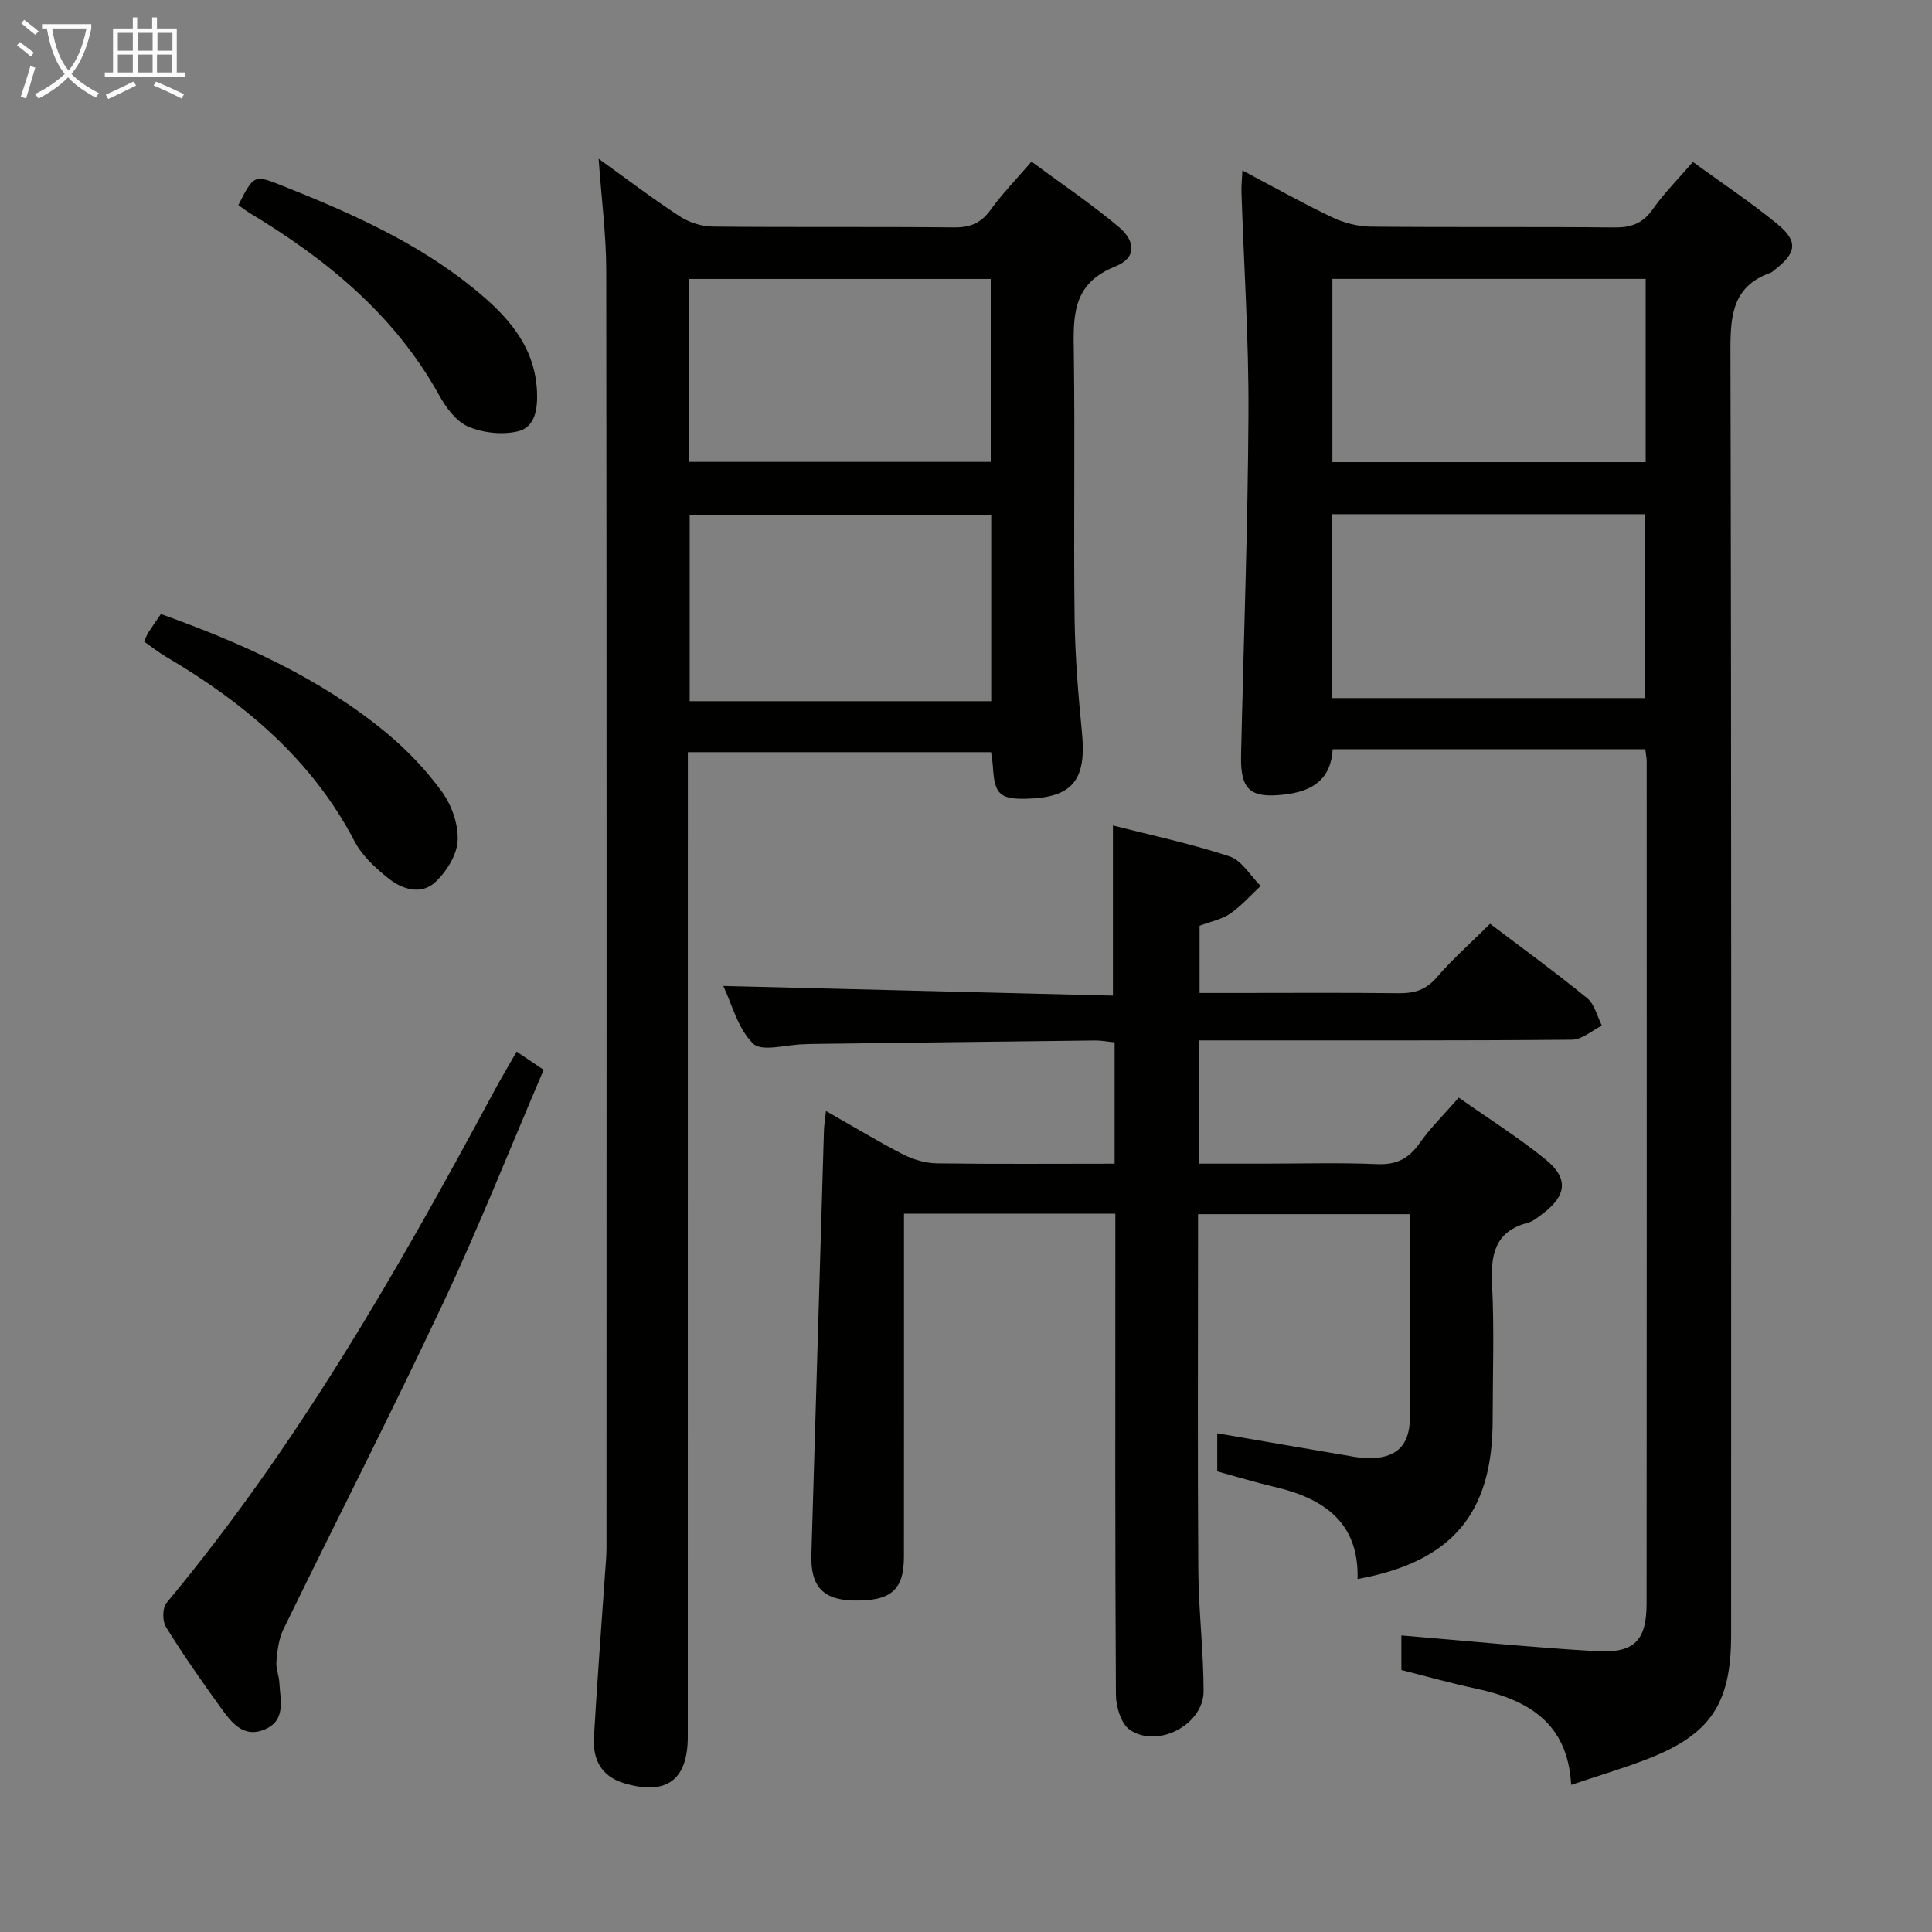 <svg enable-background="new 0 0 400 400" viewBox="0 0 400 400" xmlns="http://www.w3.org/2000/svg"><rect x="0" y="0" width="400" height="400" fill="#808080" stroke="none"/><g fill="#010100"><path d="m340.64 155.13c-21.78 0-43.09 0-64.72 0-.39 6.27-4.18 8.72-10.07 9.38-6.89.77-9.06-.88-8.9-8.05.52-23.62 1.41-47.24 1.53-70.87.08-15.29-.95-30.58-1.45-45.87-.04-1.26.11-2.53.2-4.43 6.46 3.41 12.37 6.74 18.48 9.65 2.44 1.16 5.32 1.95 8 1.98 16.83.18 33.66 0 50.49.17 3.49.04 5.9-.81 7.97-3.75 2.37-3.37 5.33-6.33 8.33-9.81 5.99 4.36 11.94 8.32 17.44 12.82 4.41 3.62 4.04 6.01-.53 9.53-.26.2-.51.47-.81.58-7.88 2.78-8.35 8.82-8.33 16.15.22 88.65.15 177.31.14 265.97 0 14.18-4.3 20.6-17.52 25.68-4.92 1.89-10 3.4-15.6 5.28-.67-12.83-8.92-17.61-19.67-19.92-5.16-1.11-10.25-2.54-15.48-3.86 0-2.57 0-5 0-7.16 13.63 1.13 26.99 2.49 40.38 3.26 7.85.45 10.38-2.19 10.39-9.86.05-58.16.03-116.32.02-174.48-.02-.65-.16-1.29-.29-2.39zm-64.78-97.39v37.94h64.86c0-12.75 0-25.18 0-37.94-21.64 0-43.06 0-64.86 0zm-.08 86.79h64.8c0-12.84 0-25.38 0-38.07-21.75 0-43.15 0-64.8 0z"/><path d="m230.77 240.93c0-8.83 0-16.81 0-25.11-1.41-.15-2.7-.41-3.99-.4-19.64.22-39.29.47-58.93.72-.5.01-1 .05-1.5.06-3.58.07-8.62 1.63-10.42-.13-3.2-3.13-4.43-8.27-6.18-11.94 27.13.67 53.95 1.34 80.67 2 0-12.35 0-23.44 0-35.23 8.03 2.06 16.24 3.79 24.15 6.41 2.54.84 4.32 4.02 6.44 6.12-2.09 1.94-4 4.13-6.32 5.73-1.72 1.19-3.96 1.61-6.33 2.51v13.91h7.22c11.33 0 22.67-.08 34 .05 3.2.04 5.61-.65 7.83-3.22 3.35-3.88 7.23-7.31 11.1-11.15 6.72 5.09 13.56 10.06 20.1 15.4 1.54 1.25 2.06 3.76 3.04 5.68-2.05 1.02-4.1 2.9-6.17 2.92-23.66.21-47.33.13-70.99.14-1.97 0-3.93 0-6.17 0v25.52h13.34c7.83 0 15.67-.23 23.49.1 3.96.17 6.49-1.12 8.73-4.3 2.27-3.22 5.14-6.02 8.14-9.47 6.14 4.32 12.32 8.22 17.96 12.79 4.86 3.94 4.39 7.53-.68 11.32-.93.69-1.9 1.51-2.97 1.8-6.88 1.8-7.72 6.61-7.41 12.84.47 9.31.12 18.66.12 27.99 0 19.35-8.4 29.37-27.97 32.93.32-11.79-7.05-16.71-17.24-19.09-3.87-.9-7.68-2.07-11.81-3.2 0-2.31 0-4.73 0-7.88 8.89 1.53 17.44 3.01 26.01 4.46 1.63.28 3.28.63 4.92.68 5.89.18 8.87-2.37 8.95-8.17.16-12.5.07-25 .07-37.49 0-1.49 0-2.98 0-4.85-14.58 0-28.96 0-43.93 0v5.36c0 22.83-.11 45.66.06 68.49.06 8.3 1.08 16.6 1.09 24.9.01 6.92-9.47 11.95-15.27 8.01-1.8-1.23-2.87-4.74-2.88-7.22-.19-30.5-.12-60.99-.12-91.49 0-2.63 0-5.26 0-8.15-14.7 0-28.93 0-43.76 0v5.53c0 21.83.01 43.66-.01 65.49-.01 6.93-2.7 9.23-10.47 9.07-6.29-.13-8.89-2.97-8.69-9.46.87-29.27 1.72-58.54 2.6-87.8.03-1.12.22-2.23.42-4.09 5.62 3.19 10.69 6.28 15.96 8.98 2.11 1.08 4.65 1.82 7.01 1.86 12.14.17 24.26.07 36.79.07z"/><path d="m123.94 32.87c6.04 4.34 11.29 8.34 16.81 11.93 1.94 1.26 4.53 2.09 6.83 2.11 16.66.18 33.32 0 49.97.17 3.34.03 5.56-.9 7.53-3.62 2.42-3.35 5.33-6.34 8.48-10 6.12 4.53 12.29 8.69 17.97 13.44 3.74 3.13 3.72 6.54-.65 8.28-9.1 3.62-8.66 10.56-8.55 18.2.25 18.15-.07 36.32.15 54.47.1 7.96.75 15.93 1.53 23.86.96 9.79-1.94 13.44-11.5 13.66-5.49.12-6.6-.93-6.93-6.52-.06-.96-.23-1.91-.39-3.12-20.83 0-41.4 0-62.78 0v6.42c0 65.8 0 131.6-.01 197.4 0 9.03-4.45 12.24-13.14 9.66-4.81-1.43-6.55-4.95-6.29-9.52.65-11.27 1.51-22.54 2.29-33.81.12-1.82.31-3.64.31-5.46.02-88.12.05-176.24-.05-264.36-.01-7.42-.98-14.81-1.58-23.19zm81.28 73.71c-21.03 0-41.7 0-62.43 0v38.59h62.43c0-13.14 0-25.86 0-38.59zm-62.52-10.95h62.42c0-12.89 0-25.41 0-37.88-21.03 0-41.58 0-62.42 0z"/><path d="m112.56 221.5c-6.98 16.3-13.39 32.51-20.8 48.26-10.68 22.7-22.11 45.04-33.1 67.6-.96 1.98-1.22 4.37-1.43 6.61-.14 1.44.53 2.94.61 4.42.18 3.56 1.42 7.73-2.93 9.63-4.59 2-7.09-1.54-9.34-4.65-3.89-5.4-7.71-10.86-11.21-16.52-.76-1.22-.75-3.96.12-4.99 27.01-32.42 47.85-68.77 67.72-105.75 1.47-2.75 3.08-5.42 4.77-8.39 1.81 1.22 3.28 2.22 5.59 3.78z"/><path d="m29.82 132.82c.38-.8.6-1.41.94-1.94.8-1.24 1.66-2.45 2.55-3.75 16.82 6.04 32.87 13.19 46.63 24.55 4.32 3.57 8.3 7.75 11.58 12.27 2.02 2.78 3.42 6.8 3.23 10.15-.17 2.99-2.36 6.44-4.68 8.58-2.91 2.69-6.82 1.44-9.65-.82-2.68-2.14-5.45-4.68-7-7.65-8.89-17.04-22.87-28.71-39.04-38.23-1.55-.91-2.97-2.05-4.56-3.16z"/><path d="m49.35 42.46c3.25-6.39 3.24-6.35 9.37-3.9 13.92 5.54 27.58 11.61 39.33 21.14 6.81 5.52 12.69 11.78 13.13 21.34.16 3.56-.34 7.39-3.95 8.26-3.21.78-7.22.33-10.28-.97-2.48-1.06-4.59-3.9-5.99-6.43-9.25-16.72-23.39-28.26-39.41-37.88-.69-.44-1.34-.96-2.2-1.56z"/></g><path d="m6.4 11.7c-1-.8-1.9-1.6-2.9-2.3l.6-.7c.9.7 1.9 1.4 2.9 2.2zm-2.1 8.3c.7-2.1 1.4-4.2 2-6.4.2.1.6.3 1 .4-.7 2.3-1.3 4.4-1.9 6.4zm3-12.8c-1.1-.9-2.1-1.7-2.9-2.4l.6-.7c1 .8 2 1.5 3 2.4zm1.4-1.3v-.9h10.2v.9c-.9 4.2-2.3 7.3-4.1 9.4 1.3 1.4 3.2 2.7 5.7 4-.2.2-.4.5-.7.9-2.5-1.4-4.4-2.7-5.7-4.2-1.4 1.5-3.5 3-6.1 4.4 0 0 0 0-.1-.1-.3-.4-.5-.7-.7-.8 2.7-1.3 4.7-2.8 6.2-4.2-1.8-2.2-3-5.3-3.7-9.4zm9.2 0h-7.1c.6 3.8 1.7 6.7 3.4 8.7 1.7-2 2.9-4.8 3.7-8.7z" fill="#fafbfa"/><path d="m31.6 3.6h.9v2.3h4.1v9.1h1.7v.9h-16.6v-.9h1.7v-9.1h4.1v-2.3h.9v2.3h3.1v-2.3zm-4 13.3.6.8c-1.9.9-3.8 1.9-5.8 2.8-.2-.3-.3-.6-.5-.9 2-.9 3.9-1.8 5.7-2.7zm-3.2-10.1v3.7h3.1v-3.7zm0 4.5v3.7h3.1v-3.7zm4.1-4.5v3.7h3.1v-3.7zm0 4.5v3.7h3.1v-3.7zm9.1 9.1c-2.1-1.1-4.1-2-5.8-2.7l.5-.8c2.2.9 4.1 1.8 5.8 2.6zm-1.9-13.6h-3.1v3.7h3.1zm-3.2 4.5v3.7h3.1v-3.7z" fill="#fafbfa"/></svg>